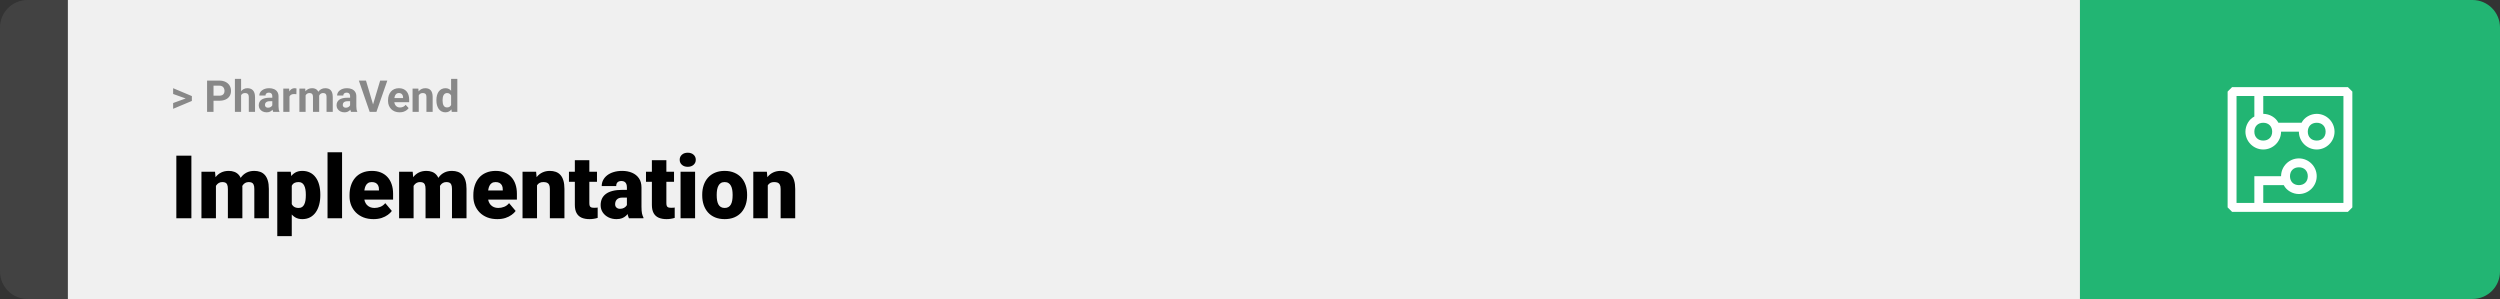 <svg width="1363" height="163" viewBox="0 0 1363 163" fill="none" xmlns="http://www.w3.org/2000/svg">
<rect x="0" y="0" width="1363" height="163" fill="#333333" stroke="none"/>
<path d="M0 15C0 6.716 6.716 0 15 0H37V163H15C6.716 163 0 156.284 0 148V15Z" fill="#424242"/>
<rect width="1097" height="163" transform="translate(37)" fill="#F0F0F0"/>
<path d="M101.906 53.922L94.394 51.238V48.086L104.602 52.375V54.637L101.906 53.922ZM94.394 56.172L101.918 53.43L104.602 52.785V55.035L94.394 59.324V56.172ZM119.543 54.918H115.195V52.176H119.543C120.215 52.176 120.762 52.066 121.184 51.848C121.605 51.621 121.914 51.309 122.109 50.91C122.305 50.512 122.402 50.062 122.402 49.562C122.402 49.055 122.305 48.582 122.109 48.145C121.914 47.707 121.605 47.355 121.184 47.09C120.762 46.824 120.215 46.691 119.543 46.691H116.414V61H112.898V43.938H119.543C120.879 43.938 122.023 44.18 122.977 44.664C123.938 45.141 124.672 45.801 125.18 46.645C125.688 47.488 125.941 48.453 125.941 49.539C125.941 50.641 125.688 51.594 125.18 52.398C124.672 53.203 123.938 53.824 122.977 54.262C122.023 54.699 120.879 54.918 119.543 54.918ZM131.449 43V61H128.074V43H131.449ZM130.969 54.215H130.043C130.051 53.332 130.168 52.52 130.395 51.777C130.621 51.027 130.945 50.379 131.367 49.832C131.789 49.277 132.293 48.848 132.879 48.543C133.473 48.238 134.129 48.086 134.848 48.086C135.473 48.086 136.039 48.176 136.547 48.355C137.062 48.527 137.504 48.809 137.871 49.199C138.246 49.582 138.535 50.086 138.738 50.711C138.941 51.336 139.043 52.094 139.043 52.984V61H135.645V52.961C135.645 52.398 135.562 51.957 135.398 51.637C135.242 51.309 135.012 51.078 134.707 50.945C134.41 50.805 134.043 50.734 133.605 50.734C133.121 50.734 132.707 50.824 132.363 51.004C132.027 51.184 131.758 51.434 131.555 51.754C131.352 52.066 131.203 52.434 131.109 52.855C131.016 53.277 130.969 53.73 130.969 54.215ZM148.453 58.141V52.492C148.453 52.086 148.387 51.738 148.254 51.449C148.121 51.152 147.914 50.922 147.633 50.758C147.359 50.594 147.004 50.512 146.566 50.512C146.191 50.512 145.867 50.578 145.594 50.711C145.32 50.836 145.109 51.02 144.961 51.262C144.812 51.496 144.738 51.773 144.738 52.094H141.363C141.363 51.555 141.488 51.043 141.738 50.559C141.988 50.074 142.352 49.648 142.828 49.281C143.305 48.906 143.871 48.613 144.527 48.402C145.191 48.191 145.934 48.086 146.754 48.086C147.738 48.086 148.613 48.25 149.379 48.578C150.145 48.906 150.746 49.398 151.184 50.055C151.629 50.711 151.852 51.531 151.852 52.516V57.941C151.852 58.637 151.895 59.207 151.98 59.652C152.066 60.09 152.191 60.473 152.355 60.801V61H148.945C148.781 60.656 148.656 60.227 148.57 59.711C148.492 59.188 148.453 58.664 148.453 58.141ZM148.898 53.277L148.922 55.188H147.035C146.59 55.188 146.203 55.238 145.875 55.34C145.547 55.441 145.277 55.586 145.066 55.773C144.855 55.953 144.699 56.164 144.598 56.406C144.504 56.648 144.457 56.914 144.457 57.203C144.457 57.492 144.523 57.754 144.656 57.988C144.789 58.215 144.98 58.395 145.23 58.527C145.48 58.652 145.773 58.715 146.109 58.715C146.617 58.715 147.059 58.613 147.434 58.41C147.809 58.207 148.098 57.957 148.301 57.66C148.512 57.363 148.621 57.082 148.629 56.816L149.52 58.246C149.395 58.566 149.223 58.898 149.004 59.242C148.793 59.586 148.523 59.91 148.195 60.215C147.867 60.512 147.473 60.758 147.012 60.953C146.551 61.141 146.004 61.234 145.371 61.234C144.566 61.234 143.836 61.074 143.18 60.754C142.531 60.426 142.016 59.977 141.633 59.406C141.258 58.828 141.07 58.172 141.07 57.438C141.07 56.773 141.195 56.184 141.445 55.668C141.695 55.152 142.062 54.719 142.547 54.367C143.039 54.008 143.652 53.738 144.387 53.559C145.121 53.371 145.973 53.277 146.941 53.277H148.898ZM157.828 51.086V61H154.453V48.32H157.629L157.828 51.086ZM161.648 48.238L161.59 51.367C161.426 51.344 161.227 51.324 160.992 51.309C160.766 51.285 160.559 51.273 160.371 51.273C159.895 51.273 159.48 51.336 159.129 51.461C158.785 51.578 158.496 51.754 158.262 51.988C158.035 52.223 157.863 52.508 157.746 52.844C157.637 53.18 157.574 53.562 157.559 53.992L156.879 53.781C156.879 52.961 156.961 52.207 157.125 51.52C157.289 50.824 157.527 50.219 157.84 49.703C158.16 49.188 158.551 48.789 159.012 48.508C159.473 48.227 160 48.086 160.594 48.086C160.781 48.086 160.973 48.102 161.168 48.133C161.363 48.156 161.523 48.191 161.648 48.238ZM166.617 50.945V61H163.23V48.32H166.406L166.617 50.945ZM166.148 54.215H165.211C165.211 53.332 165.316 52.52 165.527 51.777C165.746 51.027 166.062 50.379 166.477 49.832C166.898 49.277 167.418 48.848 168.035 48.543C168.652 48.238 169.367 48.086 170.18 48.086C170.742 48.086 171.258 48.172 171.727 48.344C172.195 48.508 172.598 48.77 172.934 49.129C173.277 49.48 173.543 49.941 173.73 50.512C173.918 51.074 174.012 51.75 174.012 52.539V61H170.637V52.914C170.637 52.336 170.559 51.891 170.402 51.578C170.246 51.266 170.023 51.047 169.734 50.922C169.453 50.797 169.113 50.734 168.715 50.734C168.277 50.734 167.895 50.824 167.566 51.004C167.246 51.184 166.98 51.434 166.77 51.754C166.559 52.066 166.402 52.434 166.301 52.855C166.199 53.277 166.148 53.73 166.148 54.215ZM173.695 53.828L172.488 53.98C172.488 53.152 172.59 52.383 172.793 51.672C173.004 50.961 173.312 50.336 173.719 49.797C174.133 49.258 174.645 48.84 175.254 48.543C175.863 48.238 176.566 48.086 177.363 48.086C177.973 48.086 178.527 48.176 179.027 48.355C179.527 48.527 179.953 48.805 180.305 49.188C180.664 49.562 180.938 50.055 181.125 50.664C181.32 51.273 181.418 52.02 181.418 52.902V61H178.031V52.902C178.031 52.316 177.953 51.871 177.797 51.566C177.648 51.254 177.43 51.039 177.141 50.922C176.859 50.797 176.523 50.734 176.133 50.734C175.727 50.734 175.371 50.816 175.066 50.98C174.762 51.137 174.508 51.355 174.305 51.637C174.102 51.918 173.949 52.246 173.848 52.621C173.746 52.988 173.695 53.391 173.695 53.828ZM190.875 58.141V52.492C190.875 52.086 190.809 51.738 190.676 51.449C190.543 51.152 190.336 50.922 190.055 50.758C189.781 50.594 189.426 50.512 188.988 50.512C188.613 50.512 188.289 50.578 188.016 50.711C187.742 50.836 187.531 51.02 187.383 51.262C187.234 51.496 187.16 51.773 187.16 52.094H183.785C183.785 51.555 183.91 51.043 184.16 50.559C184.41 50.074 184.773 49.648 185.25 49.281C185.727 48.906 186.293 48.613 186.949 48.402C187.613 48.191 188.355 48.086 189.176 48.086C190.16 48.086 191.035 48.25 191.801 48.578C192.566 48.906 193.168 49.398 193.605 50.055C194.051 50.711 194.273 51.531 194.273 52.516V57.941C194.273 58.637 194.316 59.207 194.402 59.652C194.488 60.09 194.613 60.473 194.777 60.801V61H191.367C191.203 60.656 191.078 60.227 190.992 59.711C190.914 59.188 190.875 58.664 190.875 58.141ZM191.32 53.277L191.344 55.188H189.457C189.012 55.188 188.625 55.238 188.297 55.34C187.969 55.441 187.699 55.586 187.488 55.773C187.277 55.953 187.121 56.164 187.02 56.406C186.926 56.648 186.879 56.914 186.879 57.203C186.879 57.492 186.945 57.754 187.078 57.988C187.211 58.215 187.402 58.395 187.652 58.527C187.902 58.652 188.195 58.715 188.531 58.715C189.039 58.715 189.48 58.613 189.855 58.41C190.23 58.207 190.52 57.957 190.723 57.66C190.934 57.363 191.043 57.082 191.051 56.816L191.941 58.246C191.816 58.566 191.645 58.898 191.426 59.242C191.215 59.586 190.945 59.91 190.617 60.215C190.289 60.512 189.895 60.758 189.434 60.953C188.973 61.141 188.426 61.234 187.793 61.234C186.988 61.234 186.258 61.074 185.602 60.754C184.953 60.426 184.438 59.977 184.055 59.406C183.68 58.828 183.492 58.172 183.492 57.438C183.492 56.773 183.617 56.184 183.867 55.668C184.117 55.152 184.484 54.719 184.969 54.367C185.461 54.008 186.074 53.738 186.809 53.559C187.543 53.371 188.395 53.277 189.363 53.277H191.32ZM203.238 57.438L207.258 43.938H211.172L205.23 61H202.652L203.238 57.438ZM199.535 43.938L203.543 57.438L204.152 61H201.551L195.645 43.938H199.535ZM217.875 61.234C216.891 61.234 216.008 61.078 215.227 60.766C214.445 60.445 213.781 60.004 213.234 59.441C212.695 58.879 212.281 58.227 211.992 57.484C211.703 56.734 211.559 55.938 211.559 55.094V54.625C211.559 53.664 211.695 52.785 211.969 51.988C212.242 51.191 212.633 50.5 213.141 49.914C213.656 49.328 214.281 48.879 215.016 48.566C215.75 48.246 216.578 48.086 217.5 48.086C218.398 48.086 219.195 48.234 219.891 48.531C220.586 48.828 221.168 49.25 221.637 49.797C222.113 50.344 222.473 51 222.715 51.766C222.957 52.523 223.078 53.367 223.078 54.297V55.703H213V53.453H219.762V53.195C219.762 52.727 219.676 52.309 219.504 51.941C219.34 51.566 219.09 51.27 218.754 51.051C218.418 50.832 217.988 50.723 217.465 50.723C217.02 50.723 216.637 50.82 216.316 51.016C215.996 51.211 215.734 51.484 215.531 51.836C215.336 52.188 215.188 52.602 215.086 53.078C214.992 53.547 214.945 54.062 214.945 54.625V55.094C214.945 55.602 215.016 56.07 215.156 56.5C215.305 56.93 215.512 57.301 215.777 57.613C216.051 57.926 216.379 58.168 216.762 58.34C217.152 58.512 217.594 58.598 218.086 58.598C218.695 58.598 219.262 58.48 219.785 58.246C220.316 58.004 220.773 57.641 221.156 57.156L222.797 58.938C222.531 59.32 222.168 59.688 221.707 60.039C221.254 60.391 220.707 60.68 220.066 60.906C219.426 61.125 218.695 61.234 217.875 61.234ZM228.305 51.027V61H224.93V48.32H228.094L228.305 51.027ZM227.812 54.215H226.898C226.898 53.277 227.02 52.434 227.262 51.684C227.504 50.926 227.844 50.281 228.281 49.75C228.719 49.211 229.238 48.801 229.84 48.52C230.449 48.23 231.129 48.086 231.879 48.086C232.473 48.086 233.016 48.172 233.508 48.344C234 48.516 234.422 48.789 234.773 49.164C235.133 49.539 235.406 50.035 235.594 50.652C235.789 51.27 235.887 52.023 235.887 52.914V61H232.488V52.902C232.488 52.34 232.41 51.902 232.254 51.59C232.098 51.277 231.867 51.059 231.562 50.934C231.266 50.801 230.898 50.734 230.461 50.734C230.008 50.734 229.613 50.824 229.277 51.004C228.949 51.184 228.676 51.434 228.457 51.754C228.246 52.066 228.086 52.434 227.977 52.855C227.867 53.277 227.812 53.73 227.812 54.215ZM245.941 58.234V43H249.34V61H246.281L245.941 58.234ZM237.926 54.812V54.566C237.926 53.598 238.035 52.719 238.254 51.93C238.473 51.133 238.793 50.449 239.215 49.879C239.637 49.309 240.156 48.867 240.773 48.555C241.391 48.242 242.094 48.086 242.883 48.086C243.625 48.086 244.273 48.242 244.828 48.555C245.391 48.867 245.867 49.312 246.258 49.891C246.656 50.461 246.977 51.137 247.219 51.918C247.461 52.691 247.637 53.539 247.746 54.461V55C247.637 55.883 247.461 56.703 247.219 57.461C246.977 58.219 246.656 58.883 246.258 59.453C245.867 60.016 245.391 60.453 244.828 60.766C244.266 61.078 243.609 61.234 242.859 61.234C242.07 61.234 241.367 61.074 240.75 60.754C240.141 60.434 239.625 59.984 239.203 59.406C238.789 58.828 238.473 58.148 238.254 57.367C238.035 56.586 237.926 55.734 237.926 54.812ZM241.301 54.566V54.812C241.301 55.336 241.34 55.824 241.418 56.277C241.504 56.73 241.641 57.133 241.828 57.484C242.023 57.828 242.273 58.098 242.578 58.293C242.891 58.48 243.27 58.574 243.715 58.574C244.293 58.574 244.77 58.445 245.145 58.188C245.52 57.922 245.805 57.559 246 57.098C246.203 56.637 246.32 56.105 246.352 55.504V53.969C246.328 53.477 246.258 53.035 246.141 52.645C246.031 52.246 245.867 51.906 245.648 51.625C245.438 51.344 245.172 51.125 244.852 50.969C244.539 50.812 244.168 50.734 243.738 50.734C243.301 50.734 242.926 50.836 242.613 51.039C242.301 51.234 242.047 51.504 241.852 51.848C241.664 52.191 241.523 52.598 241.43 53.066C241.344 53.527 241.301 54.027 241.301 54.566Z" fill="#888888"/>
<path d="M104.344 84.875V119H96.141V84.875H104.344ZM117.727 99.008V119H109.828V93.641H117.234L117.727 99.008ZM116.766 105.453L114.961 105.5C114.961 103.719 115.172 102.078 115.594 100.578C116.016 99.078 116.641 97.773 117.469 96.664C118.297 95.555 119.312 94.695 120.516 94.086C121.734 93.477 123.141 93.172 124.734 93.172C125.844 93.172 126.852 93.344 127.758 93.688C128.664 94.016 129.445 94.539 130.102 95.258C130.758 95.961 131.258 96.883 131.602 98.023C131.961 99.148 132.141 100.5 132.141 102.078V119H124.242V103.086C124.242 102.008 124.117 101.195 123.867 100.648C123.633 100.102 123.289 99.734 122.836 99.547C122.383 99.359 121.828 99.266 121.172 99.266C120.484 99.266 119.867 99.422 119.32 99.734C118.773 100.047 118.305 100.484 117.914 101.047C117.539 101.594 117.25 102.242 117.047 102.992C116.859 103.742 116.766 104.562 116.766 105.453ZM131.25 105.453L129.047 105.5C129.047 103.719 129.242 102.078 129.633 100.578C130.039 99.078 130.641 97.773 131.438 96.664C132.25 95.555 133.258 94.695 134.461 94.086C135.664 93.477 137.062 93.172 138.656 93.172C139.812 93.172 140.875 93.344 141.844 93.688C142.812 94.031 143.648 94.586 144.352 95.352C145.055 96.117 145.602 97.133 145.992 98.398C146.383 99.648 146.578 101.195 146.578 103.039V119H138.656V103.039C138.656 101.992 138.531 101.203 138.281 100.672C138.047 100.125 137.703 99.758 137.25 99.57C136.797 99.367 136.258 99.266 135.633 99.266C134.883 99.266 134.234 99.422 133.688 99.734C133.141 100.047 132.68 100.484 132.305 101.047C131.945 101.594 131.68 102.242 131.508 102.992C131.336 103.742 131.25 104.562 131.25 105.453ZM159.07 98.516V128.75H151.172V93.641H158.531L159.07 98.516ZM174.633 106.016V106.508C174.633 108.352 174.422 110.062 174 111.641C173.578 113.219 172.953 114.594 172.125 115.766C171.297 116.938 170.266 117.852 169.031 118.508C167.812 119.148 166.398 119.469 164.789 119.469C163.273 119.469 161.969 119.133 160.875 118.461C159.781 117.789 158.867 116.859 158.133 115.672C157.398 114.484 156.805 113.125 156.352 111.594C155.898 110.062 155.539 108.445 155.273 106.742V106.109C155.539 104.281 155.898 102.586 156.352 101.023C156.805 99.445 157.398 98.07 158.133 96.898C158.867 95.727 159.773 94.812 160.852 94.156C161.945 93.5 163.25 93.172 164.766 93.172C166.375 93.172 167.789 93.477 169.008 94.086C170.242 94.695 171.273 95.57 172.102 96.711C172.945 97.836 173.578 99.188 174 100.766C174.422 102.344 174.633 104.094 174.633 106.016ZM166.734 106.508V106.016C166.734 105.031 166.664 104.133 166.523 103.32C166.383 102.492 166.156 101.773 165.844 101.164C165.547 100.555 165.148 100.086 164.648 99.758C164.148 99.43 163.531 99.266 162.797 99.266C161.953 99.266 161.242 99.398 160.664 99.664C160.102 99.914 159.648 100.305 159.305 100.836C158.977 101.352 158.742 102 158.602 102.781C158.477 103.547 158.422 104.445 158.438 105.477V107.398C158.406 108.586 158.523 109.633 158.789 110.539C159.055 111.43 159.516 112.125 160.172 112.625C160.828 113.125 161.719 113.375 162.844 113.375C163.594 113.375 164.219 113.203 164.719 112.859C165.219 112.5 165.617 112.008 165.914 111.383C166.211 110.742 166.422 110.008 166.547 109.18C166.672 108.352 166.734 107.461 166.734 106.508ZM186.492 83V119H178.57V83H186.492ZM203.648 119.469C201.586 119.469 199.742 119.148 198.117 118.508C196.492 117.852 195.117 116.953 193.992 115.812C192.883 114.672 192.031 113.359 191.438 111.875C190.859 110.391 190.57 108.82 190.57 107.164V106.273C190.57 104.414 190.828 102.695 191.344 101.117C191.859 99.523 192.625 98.133 193.641 96.945C194.656 95.758 195.93 94.836 197.461 94.18C198.992 93.508 200.773 93.172 202.805 93.172C204.602 93.172 206.211 93.461 207.633 94.039C209.055 94.617 210.258 95.445 211.242 96.523C212.242 97.602 213 98.906 213.516 100.438C214.047 101.969 214.312 103.688 214.312 105.594V108.805H193.594V103.859H206.602V103.25C206.617 102.406 206.469 101.688 206.156 101.094C205.859 100.5 205.422 100.047 204.844 99.734C204.266 99.422 203.562 99.266 202.734 99.266C201.875 99.266 201.164 99.453 200.602 99.828C200.055 100.203 199.625 100.719 199.312 101.375C199.016 102.016 198.805 102.758 198.68 103.602C198.555 104.445 198.492 105.336 198.492 106.273V107.164C198.492 108.102 198.617 108.953 198.867 109.719C199.133 110.484 199.508 111.141 199.992 111.688C200.492 112.219 201.086 112.633 201.773 112.93C202.477 113.227 203.273 113.375 204.164 113.375C205.242 113.375 206.305 113.172 207.352 112.766C208.398 112.359 209.297 111.688 210.047 110.75L213.633 115.016C213.117 115.75 212.383 116.461 211.43 117.148C210.492 117.836 209.367 118.398 208.055 118.836C206.742 119.258 205.273 119.469 203.648 119.469ZM225.492 99.008V119H217.594V93.641H225L225.492 99.008ZM224.531 105.453L222.727 105.5C222.727 103.719 222.938 102.078 223.359 100.578C223.781 99.078 224.406 97.773 225.234 96.664C226.062 95.555 227.078 94.695 228.281 94.086C229.5 93.477 230.906 93.172 232.5 93.172C233.609 93.172 234.617 93.344 235.523 93.688C236.43 94.016 237.211 94.539 237.867 95.258C238.523 95.961 239.023 96.883 239.367 98.023C239.727 99.148 239.906 100.5 239.906 102.078V119H232.008V103.086C232.008 102.008 231.883 101.195 231.633 100.648C231.398 100.102 231.055 99.734 230.602 99.547C230.148 99.359 229.594 99.266 228.938 99.266C228.25 99.266 227.633 99.422 227.086 99.734C226.539 100.047 226.07 100.484 225.68 101.047C225.305 101.594 225.016 102.242 224.812 102.992C224.625 103.742 224.531 104.562 224.531 105.453ZM239.016 105.453L236.812 105.5C236.812 103.719 237.008 102.078 237.398 100.578C237.805 99.078 238.406 97.773 239.203 96.664C240.016 95.555 241.023 94.695 242.227 94.086C243.43 93.477 244.828 93.172 246.422 93.172C247.578 93.172 248.641 93.344 249.609 93.688C250.578 94.031 251.414 94.586 252.117 95.352C252.82 96.117 253.367 97.133 253.758 98.398C254.148 99.648 254.344 101.195 254.344 103.039V119H246.422V103.039C246.422 101.992 246.297 101.203 246.047 100.672C245.812 100.125 245.469 99.758 245.016 99.57C244.562 99.367 244.023 99.266 243.398 99.266C242.648 99.266 242 99.422 241.453 99.734C240.906 100.047 240.445 100.484 240.07 101.047C239.711 101.594 239.445 102.242 239.273 102.992C239.102 103.742 239.016 104.562 239.016 105.453ZM271.148 119.469C269.086 119.469 267.242 119.148 265.617 118.508C263.992 117.852 262.617 116.953 261.492 115.812C260.383 114.672 259.531 113.359 258.938 111.875C258.359 110.391 258.07 108.82 258.07 107.164V106.273C258.07 104.414 258.328 102.695 258.844 101.117C259.359 99.523 260.125 98.133 261.141 96.945C262.156 95.758 263.43 94.836 264.961 94.18C266.492 93.508 268.273 93.172 270.305 93.172C272.102 93.172 273.711 93.461 275.133 94.039C276.555 94.617 277.758 95.445 278.742 96.523C279.742 97.602 280.5 98.906 281.016 100.438C281.547 101.969 281.812 103.688 281.812 105.594V108.805H261.094V103.859H274.102V103.25C274.117 102.406 273.969 101.688 273.656 101.094C273.359 100.5 272.922 100.047 272.344 99.734C271.766 99.422 271.062 99.266 270.234 99.266C269.375 99.266 268.664 99.453 268.102 99.828C267.555 100.203 267.125 100.719 266.812 101.375C266.516 102.016 266.305 102.758 266.18 103.602C266.055 104.445 265.992 105.336 265.992 106.273V107.164C265.992 108.102 266.117 108.953 266.367 109.719C266.633 110.484 267.008 111.141 267.492 111.688C267.992 112.219 268.586 112.633 269.273 112.93C269.977 113.227 270.773 113.375 271.664 113.375C272.742 113.375 273.805 113.172 274.852 112.766C275.898 112.359 276.797 111.688 277.547 110.75L281.133 115.016C280.617 115.75 279.883 116.461 278.93 117.148C277.992 117.836 276.867 118.398 275.555 118.836C274.242 119.258 272.773 119.469 271.148 119.469ZM292.781 99.055V119H284.883V93.641H292.289L292.781 99.055ZM291.844 105.453L289.992 105.5C289.992 103.562 290.227 101.836 290.695 100.32C291.164 98.789 291.828 97.492 292.688 96.43C293.547 95.367 294.57 94.562 295.758 94.016C296.961 93.453 298.297 93.172 299.766 93.172C300.938 93.172 302.008 93.344 302.977 93.688C303.961 94.031 304.805 94.586 305.508 95.352C306.227 96.117 306.773 97.133 307.148 98.398C307.539 99.648 307.734 101.195 307.734 103.039V119H299.789V103.016C299.789 102 299.648 101.227 299.367 100.695C299.086 100.148 298.68 99.773 298.148 99.57C297.617 99.367 296.969 99.266 296.203 99.266C295.391 99.266 294.703 99.422 294.141 99.734C293.578 100.047 293.125 100.484 292.781 101.047C292.453 101.594 292.211 102.242 292.055 102.992C291.914 103.742 291.844 104.562 291.844 105.453ZM325.477 93.641V99.125H310.195V93.641H325.477ZM313.406 87.336H321.305V110.727C321.305 111.398 321.383 111.922 321.539 112.297C321.695 112.656 321.961 112.914 322.336 113.07C322.727 113.211 323.242 113.281 323.883 113.281C324.336 113.281 324.711 113.273 325.008 113.258C325.305 113.227 325.586 113.188 325.852 113.141V118.789C325.18 119.008 324.477 119.172 323.742 119.281C323.008 119.406 322.227 119.469 321.398 119.469C319.711 119.469 318.266 119.203 317.062 118.672C315.875 118.141 314.969 117.305 314.344 116.164C313.719 115.023 313.406 113.539 313.406 111.711V87.336ZM341.789 112.625V102.172C341.789 101.453 341.688 100.836 341.484 100.32C341.281 99.805 340.961 99.406 340.523 99.125C340.086 98.828 339.5 98.68 338.766 98.68C338.172 98.68 337.664 98.781 337.242 98.984C336.82 99.188 336.5 99.492 336.281 99.898C336.062 100.305 335.953 100.82 335.953 101.445H328.055C328.055 100.273 328.312 99.188 328.828 98.188C329.359 97.172 330.109 96.289 331.078 95.539C332.062 94.789 333.234 94.211 334.594 93.805C335.969 93.383 337.5 93.172 339.188 93.172C341.203 93.172 343 93.508 344.578 94.18C346.172 94.852 347.43 95.859 348.352 97.203C349.273 98.531 349.734 100.203 349.734 102.219V112.602C349.734 114.258 349.828 115.516 350.016 116.375C350.203 117.219 350.469 117.961 350.812 118.602V119H342.891C342.516 118.219 342.234 117.266 342.047 116.141C341.875 115 341.789 113.828 341.789 112.625ZM342.75 103.508L342.797 107.727H339.305C338.57 107.727 337.945 107.828 337.43 108.031C336.93 108.234 336.523 108.516 336.211 108.875C335.914 109.219 335.695 109.609 335.555 110.047C335.43 110.484 335.367 110.945 335.367 111.43C335.367 111.898 335.477 112.32 335.695 112.695C335.93 113.055 336.242 113.336 336.633 113.539C337.023 113.742 337.461 113.844 337.945 113.844C338.82 113.844 339.562 113.68 340.172 113.352C340.797 113.008 341.273 112.594 341.602 112.109C341.93 111.625 342.094 111.172 342.094 110.75L343.828 113.984C343.516 114.609 343.156 115.242 342.75 115.883C342.359 116.523 341.867 117.117 341.273 117.664C340.695 118.195 339.984 118.633 339.141 118.977C338.297 119.305 337.273 119.469 336.07 119.469C334.508 119.469 333.07 119.148 331.758 118.508C330.461 117.867 329.422 116.977 328.641 115.836C327.859 114.68 327.469 113.352 327.469 111.852C327.469 110.539 327.703 109.367 328.172 108.336C328.656 107.305 329.383 106.43 330.352 105.711C331.32 104.992 332.555 104.445 334.055 104.07C335.555 103.695 337.32 103.508 339.352 103.508H342.75ZM367.477 93.641V99.125H352.195V93.641H367.477ZM355.406 87.336H363.305V110.727C363.305 111.398 363.383 111.922 363.539 112.297C363.695 112.656 363.961 112.914 364.336 113.07C364.727 113.211 365.242 113.281 365.883 113.281C366.336 113.281 366.711 113.273 367.008 113.258C367.305 113.227 367.586 113.188 367.852 113.141V118.789C367.18 119.008 366.477 119.172 365.742 119.281C365.008 119.406 364.227 119.469 363.398 119.469C361.711 119.469 360.266 119.203 359.062 118.672C357.875 118.141 356.969 117.305 356.344 116.164C355.719 115.023 355.406 113.539 355.406 111.711V87.336ZM378.961 93.641V119H371.039V93.641H378.961ZM370.57 87.102C370.57 85.977 370.977 85.055 371.789 84.336C372.602 83.617 373.656 83.258 374.953 83.258C376.25 83.258 377.305 83.617 378.117 84.336C378.93 85.055 379.336 85.977 379.336 87.102C379.336 88.227 378.93 89.148 378.117 89.867C377.305 90.586 376.25 90.945 374.953 90.945C373.656 90.945 372.602 90.586 371.789 89.867C370.977 89.148 370.57 88.227 370.57 87.102ZM382.852 106.578V106.086C382.852 104.227 383.117 102.516 383.648 100.953C384.18 99.375 384.961 98.008 385.992 96.852C387.023 95.695 388.297 94.797 389.812 94.156C391.328 93.5 393.078 93.172 395.062 93.172C397.062 93.172 398.82 93.5 400.336 94.156C401.867 94.797 403.148 95.695 404.18 96.852C405.211 98.008 405.992 99.375 406.523 100.953C407.055 102.516 407.32 104.227 407.32 106.086V106.578C407.32 108.422 407.055 110.133 406.523 111.711C405.992 113.273 405.211 114.641 404.18 115.812C403.148 116.969 401.875 117.867 400.359 118.508C398.844 119.148 397.094 119.469 395.109 119.469C393.125 119.469 391.367 119.148 389.836 118.508C388.305 117.867 387.023 116.969 385.992 115.812C384.961 114.641 384.18 113.273 383.648 111.711C383.117 110.133 382.852 108.422 382.852 106.578ZM390.75 106.086V106.578C390.75 107.531 390.82 108.422 390.961 109.25C391.102 110.078 391.336 110.805 391.664 111.43C391.992 112.039 392.438 112.516 393 112.859C393.562 113.203 394.266 113.375 395.109 113.375C395.938 113.375 396.625 113.203 397.172 112.859C397.734 112.516 398.18 112.039 398.508 111.43C398.836 110.805 399.07 110.078 399.211 109.25C399.352 108.422 399.422 107.531 399.422 106.578V106.086C399.422 105.164 399.352 104.297 399.211 103.484C399.07 102.656 398.836 101.93 398.508 101.305C398.18 100.664 397.734 100.164 397.172 99.805C396.609 99.445 395.906 99.266 395.062 99.266C394.234 99.266 393.539 99.445 392.977 99.805C392.43 100.164 391.992 100.664 391.664 101.305C391.336 101.93 391.102 102.656 390.961 103.484C390.82 104.297 390.75 105.164 390.75 106.086ZM418.594 99.055V119H410.695V93.641H418.102L418.594 99.055ZM417.656 105.453L415.805 105.5C415.805 103.562 416.039 101.836 416.508 100.32C416.977 98.789 417.641 97.492 418.5 96.43C419.359 95.367 420.383 94.562 421.57 94.016C422.773 93.453 424.109 93.172 425.578 93.172C426.75 93.172 427.82 93.344 428.789 93.688C429.773 94.031 430.617 94.586 431.32 95.352C432.039 96.117 432.586 97.133 432.961 98.398C433.352 99.648 433.547 101.195 433.547 103.039V119H425.602V103.016C425.602 102 425.461 101.227 425.18 100.695C424.898 100.148 424.492 99.773 423.961 99.57C423.43 99.367 422.781 99.266 422.016 99.266C421.203 99.266 420.516 99.422 419.953 99.734C419.391 100.047 418.938 100.484 418.594 101.047C418.266 101.594 418.023 102.242 417.867 102.992C417.727 103.742 417.656 104.562 417.656 105.453Z" fill="black"/>
<path d="M1134 0H1348C1356.28 0 1363 6.716 1363 15V148C1363 156.284 1356.28 163 1348 163H1134V0Z" fill="#22B573"/>
<path d="M1280.07 47.5H1216.93L1214.5 49.929V113.071L1216.93 115.5H1280.07L1282.5 113.071V49.929L1280.07 47.5ZM1277.64 110.643H1233.93V100.929H1245.1C1246.56 103.843 1249.96 105.786 1253.36 105.786C1258.7 105.786 1263.07 101.414 1263.07 96.071C1263.07 90.729 1258.7 86.357 1253.36 86.357C1248.01 86.357 1243.64 90.729 1243.64 96.071H1229.07V110.643H1219.36V52.357H1229.07V63.529C1226.16 64.986 1224.21 68.386 1224.21 71.786C1224.21 77.129 1228.59 81.5 1233.93 81.5C1239.27 81.5 1243.64 77.129 1243.64 71.786H1253.36C1253.36 77.129 1257.73 81.5 1263.07 81.5C1268.41 81.5 1272.79 77.129 1272.79 71.786C1272.79 66.443 1268.41 62.071 1263.07 62.071C1259.67 62.071 1256.27 64.014 1254.81 66.929H1242.19C1240.73 64.014 1237.33 62.071 1233.93 62.071V52.357H1277.64V110.643ZM1248.5 96.071C1248.5 93.157 1250.44 91.214 1253.36 91.214C1256.27 91.214 1258.21 93.157 1258.21 96.071C1258.21 98.986 1256.27 100.929 1253.36 100.929C1250.44 100.929 1248.5 98.986 1248.5 96.071ZM1233.93 66.929C1236.84 66.929 1238.79 68.871 1238.79 71.786C1238.79 74.7 1236.84 76.643 1233.93 76.643C1231.01 76.643 1229.07 74.7 1229.07 71.786C1229.07 68.871 1231.01 66.929 1233.93 66.929ZM1263.07 66.929C1265.99 66.929 1267.93 68.871 1267.93 71.786C1267.93 74.7 1265.99 76.643 1263.07 76.643C1260.16 76.643 1258.21 74.7 1258.21 71.786C1258.21 68.871 1260.16 66.929 1263.07 66.929Z" fill="white"/>
</svg>
